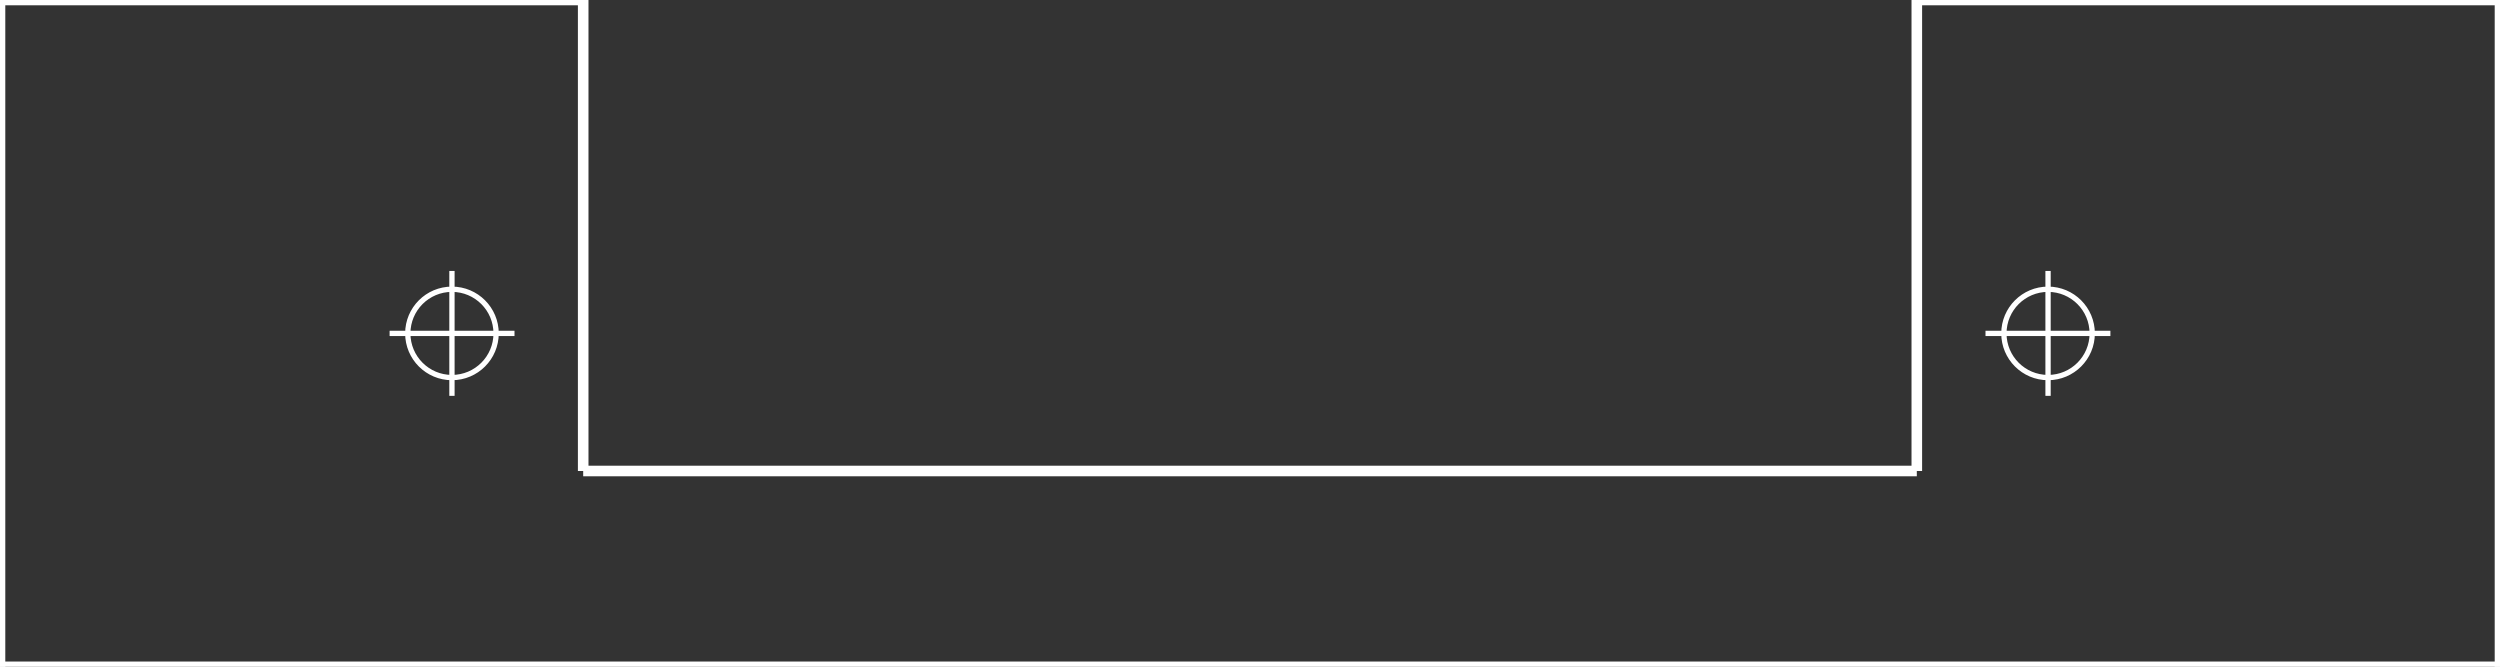 <?xml version="1.0" encoding="UTF-8" standalone="no"?> <svg xmlns:svg="http://www.w3.org/2000/svg" xmlns="http://www.w3.org/2000/svg" version="1.2" baseProfile="tiny" x="0in" y="0in" width="2.362in" height="0.63in" viewBox="0 0 23620 6300" ><rect x="0" y="0" width="23620" height="6300" fill="#333333" stroke="none"/><title>SparkFun.mod</title><desc>Kicad module 'SparkFun-YB324G_HEATSINK' from file 'SparkFun.mod' converted by Fritzing</desc><g id="silkscreen">
 <line fill="none" stroke="white" y1="0" x1="0" y2="0" stroke-width="100" x2="5510"/>
 <line fill="none" stroke="white" y1="0" x1="18110" y2="0" stroke-width="100" x2="23620"/>
 <line fill="none" stroke="white" y1="6300" x1="23620" y2="0" stroke-width="100" x2="23620"/>
 <line fill="none" stroke="white" y1="6300" x1="0" y2="0" stroke-width="100" x2="0"/>
 <line fill="none" stroke="white" y1="6300" x1="0" y2="6300" stroke-width="100" x2="23620"/>
 <line fill="none" stroke="white" y1="0" x1="5510" y2="4450" stroke-width="100" x2="5510"/>
 <line fill="none" stroke="white" y1="4450" x1="18110" y2="0" stroke-width="100" x2="18110"/>
 <line fill="none" stroke="white" y1="4450" x1="5510" y2="4450" stroke-width="100" x2="18110"/>
 <circle fill="none" cx="4270" cy="3150" stroke="white" r="417.193" stroke-width="50"/>
 <line fill="none" stroke="white" y1="3150" x1="3681" y2="3150" stroke-width="50" x2="4861"/>
 <line fill="none" stroke="white" y1="3740" x1="4270" y2="2560" stroke-width="50" x2="4270"/>
 <circle fill="none" cx="19350" cy="3150" stroke="white" r="417.193" stroke-width="50"/>
 <line fill="none" stroke="white" y1="3150" x1="18759" y2="3150" stroke-width="50" x2="19939"/>
 <line fill="none" stroke="white" y1="3740" x1="19350" y2="2560" stroke-width="50" x2="19350"/>
</g>
</svg>